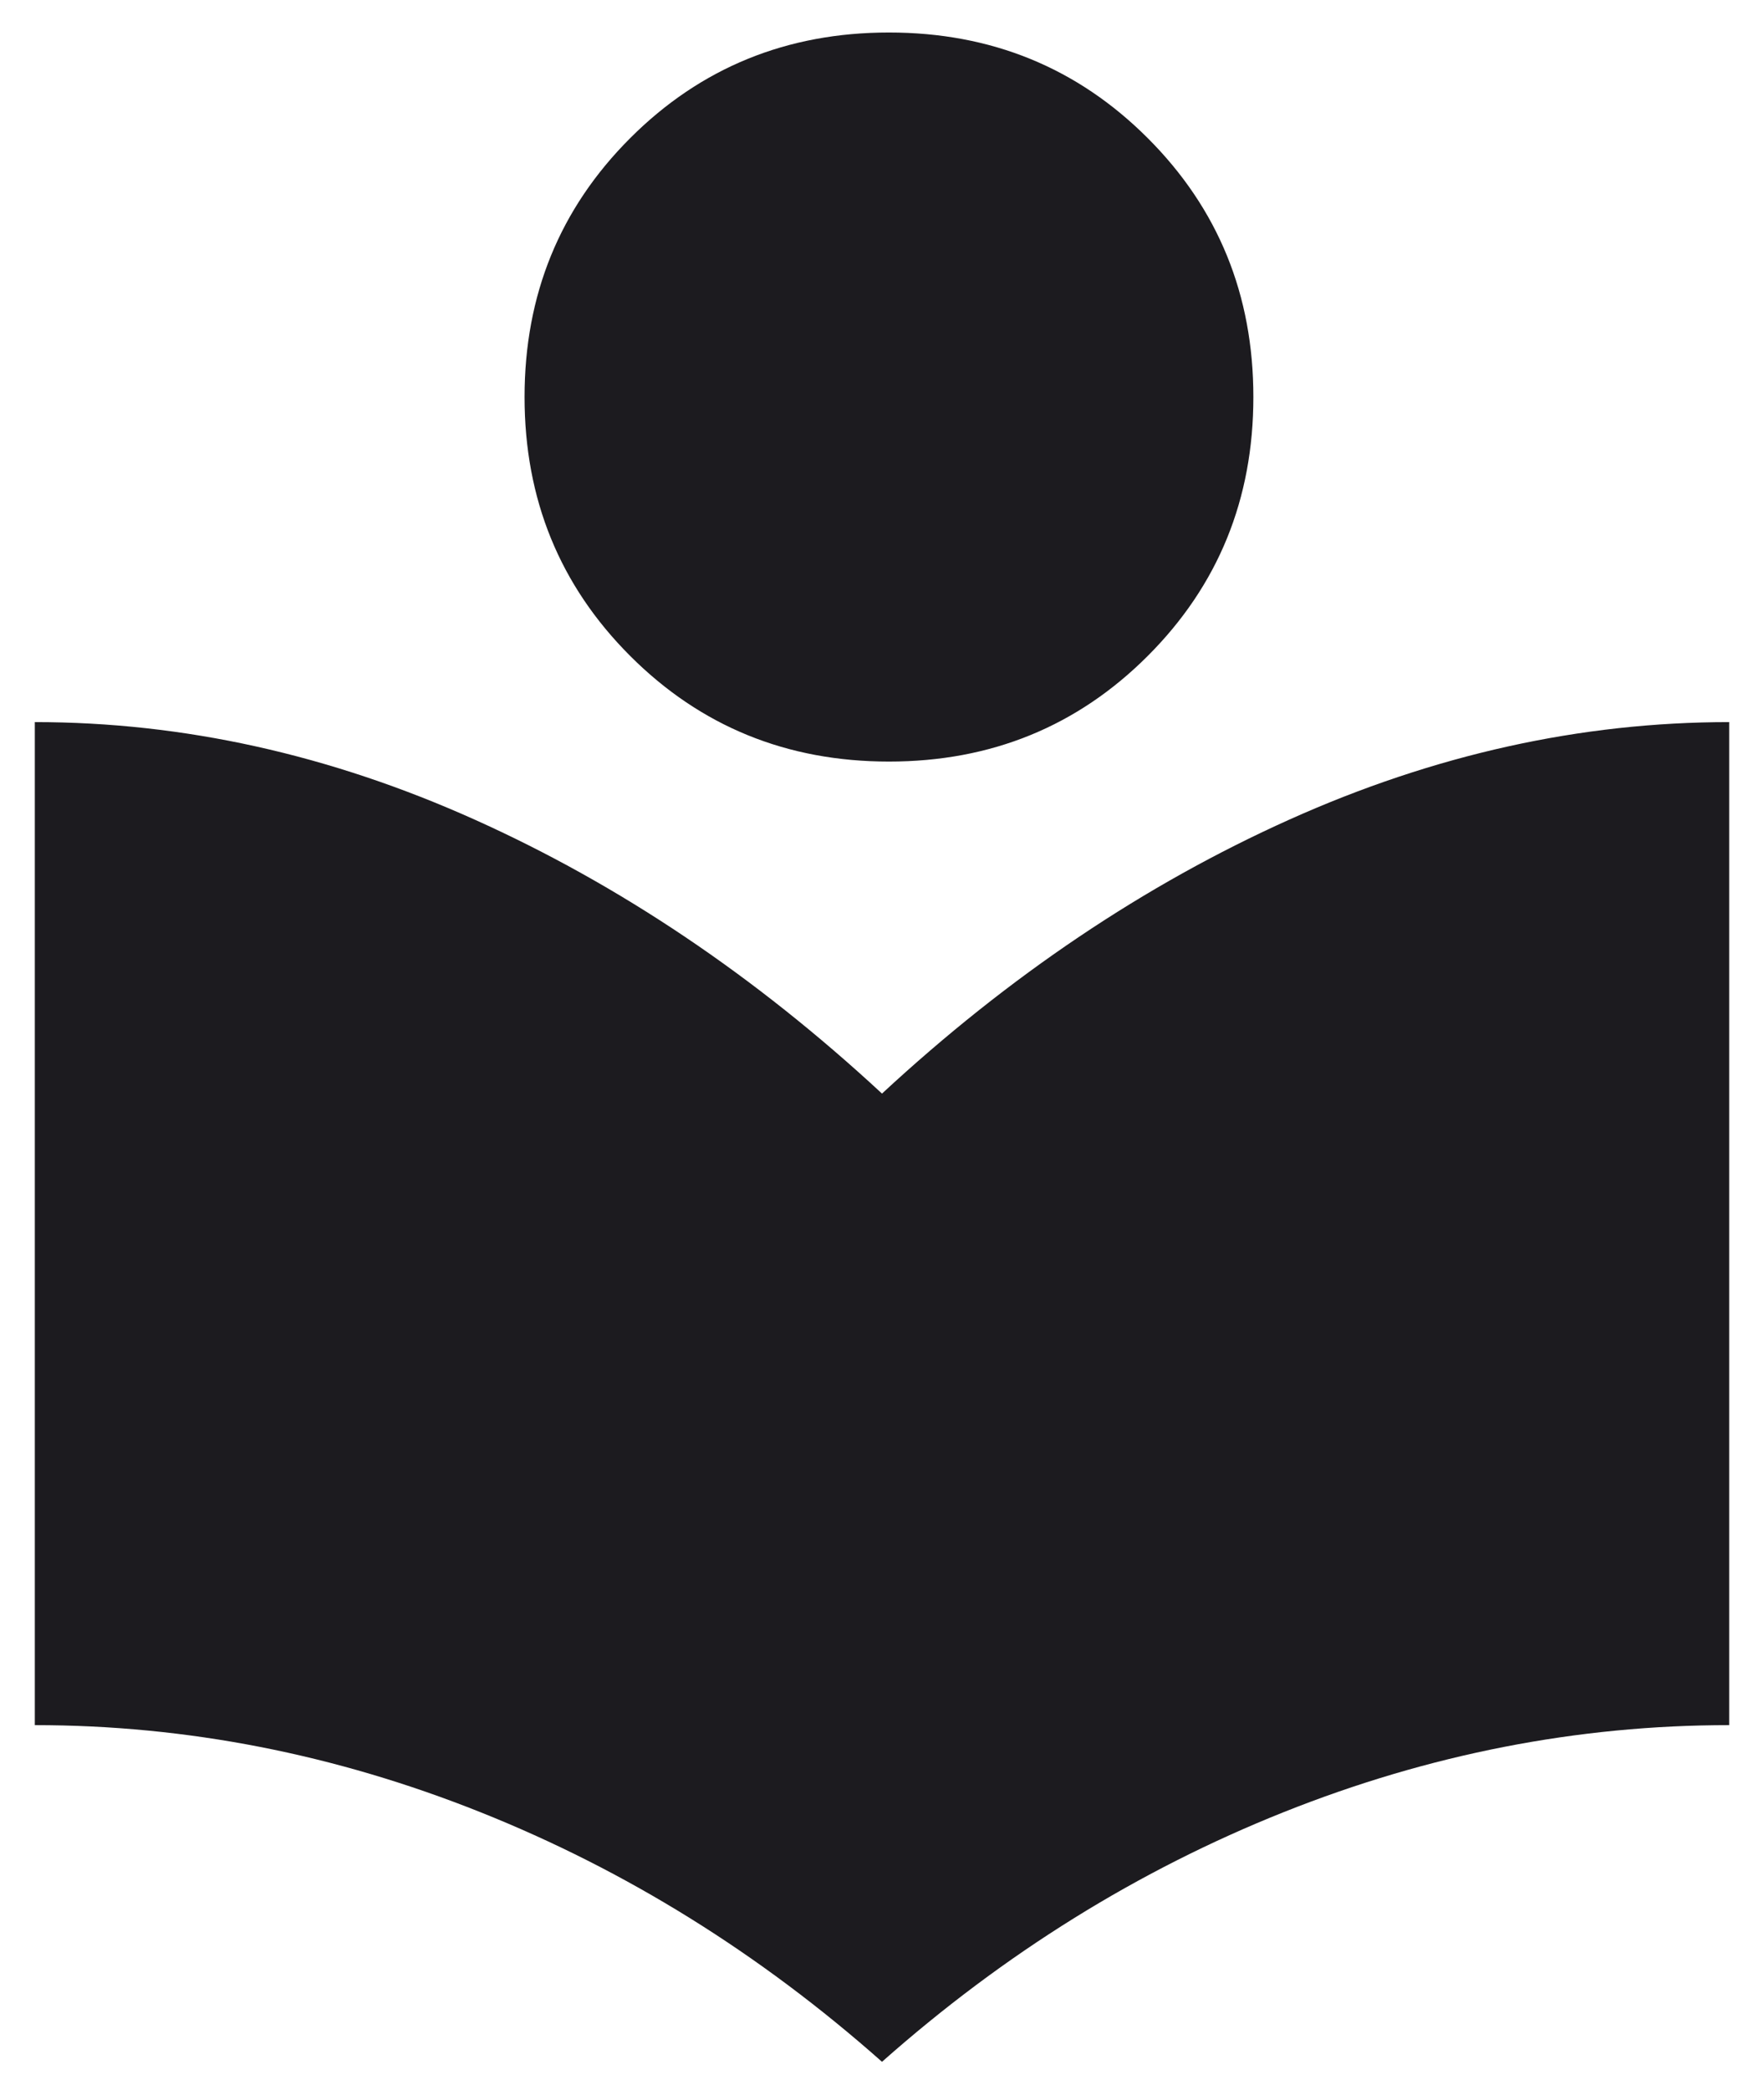 <svg width="38" height="45" viewBox="0 0 38 45" fill="none" xmlns="http://www.w3.org/2000/svg">
<path d="M19 44.4C16.367 42.067 13.483 40.275 10.35 39.025C7.217 37.775 4.017 37.15 0.75 37.15V15.55C3.95 15.55 7.108 16.25 10.225 17.65C13.342 19.05 16.267 21.017 19 23.55C21.733 21.017 24.658 19.05 27.775 17.65C30.892 16.25 34.05 15.55 37.25 15.55V37.15C33.983 37.15 30.783 37.775 27.65 39.025C24.517 40.275 21.633 42.067 19 44.4ZM19.15 16.4C16.95 16.4 15.092 15.642 13.575 14.125C12.058 12.608 11.3 10.75 11.3 8.55C11.3 6.35 12.058 4.492 13.575 2.975C15.092 1.458 16.95 0.7 19.15 0.7C21.35 0.7 23.208 1.458 24.725 2.975C26.242 4.492 27 6.35 27 8.55C27 10.75 26.242 12.608 24.725 14.125C23.208 15.642 21.35 16.4 19.15 16.4Z" fill="#1C1B1F"/>
</svg>
